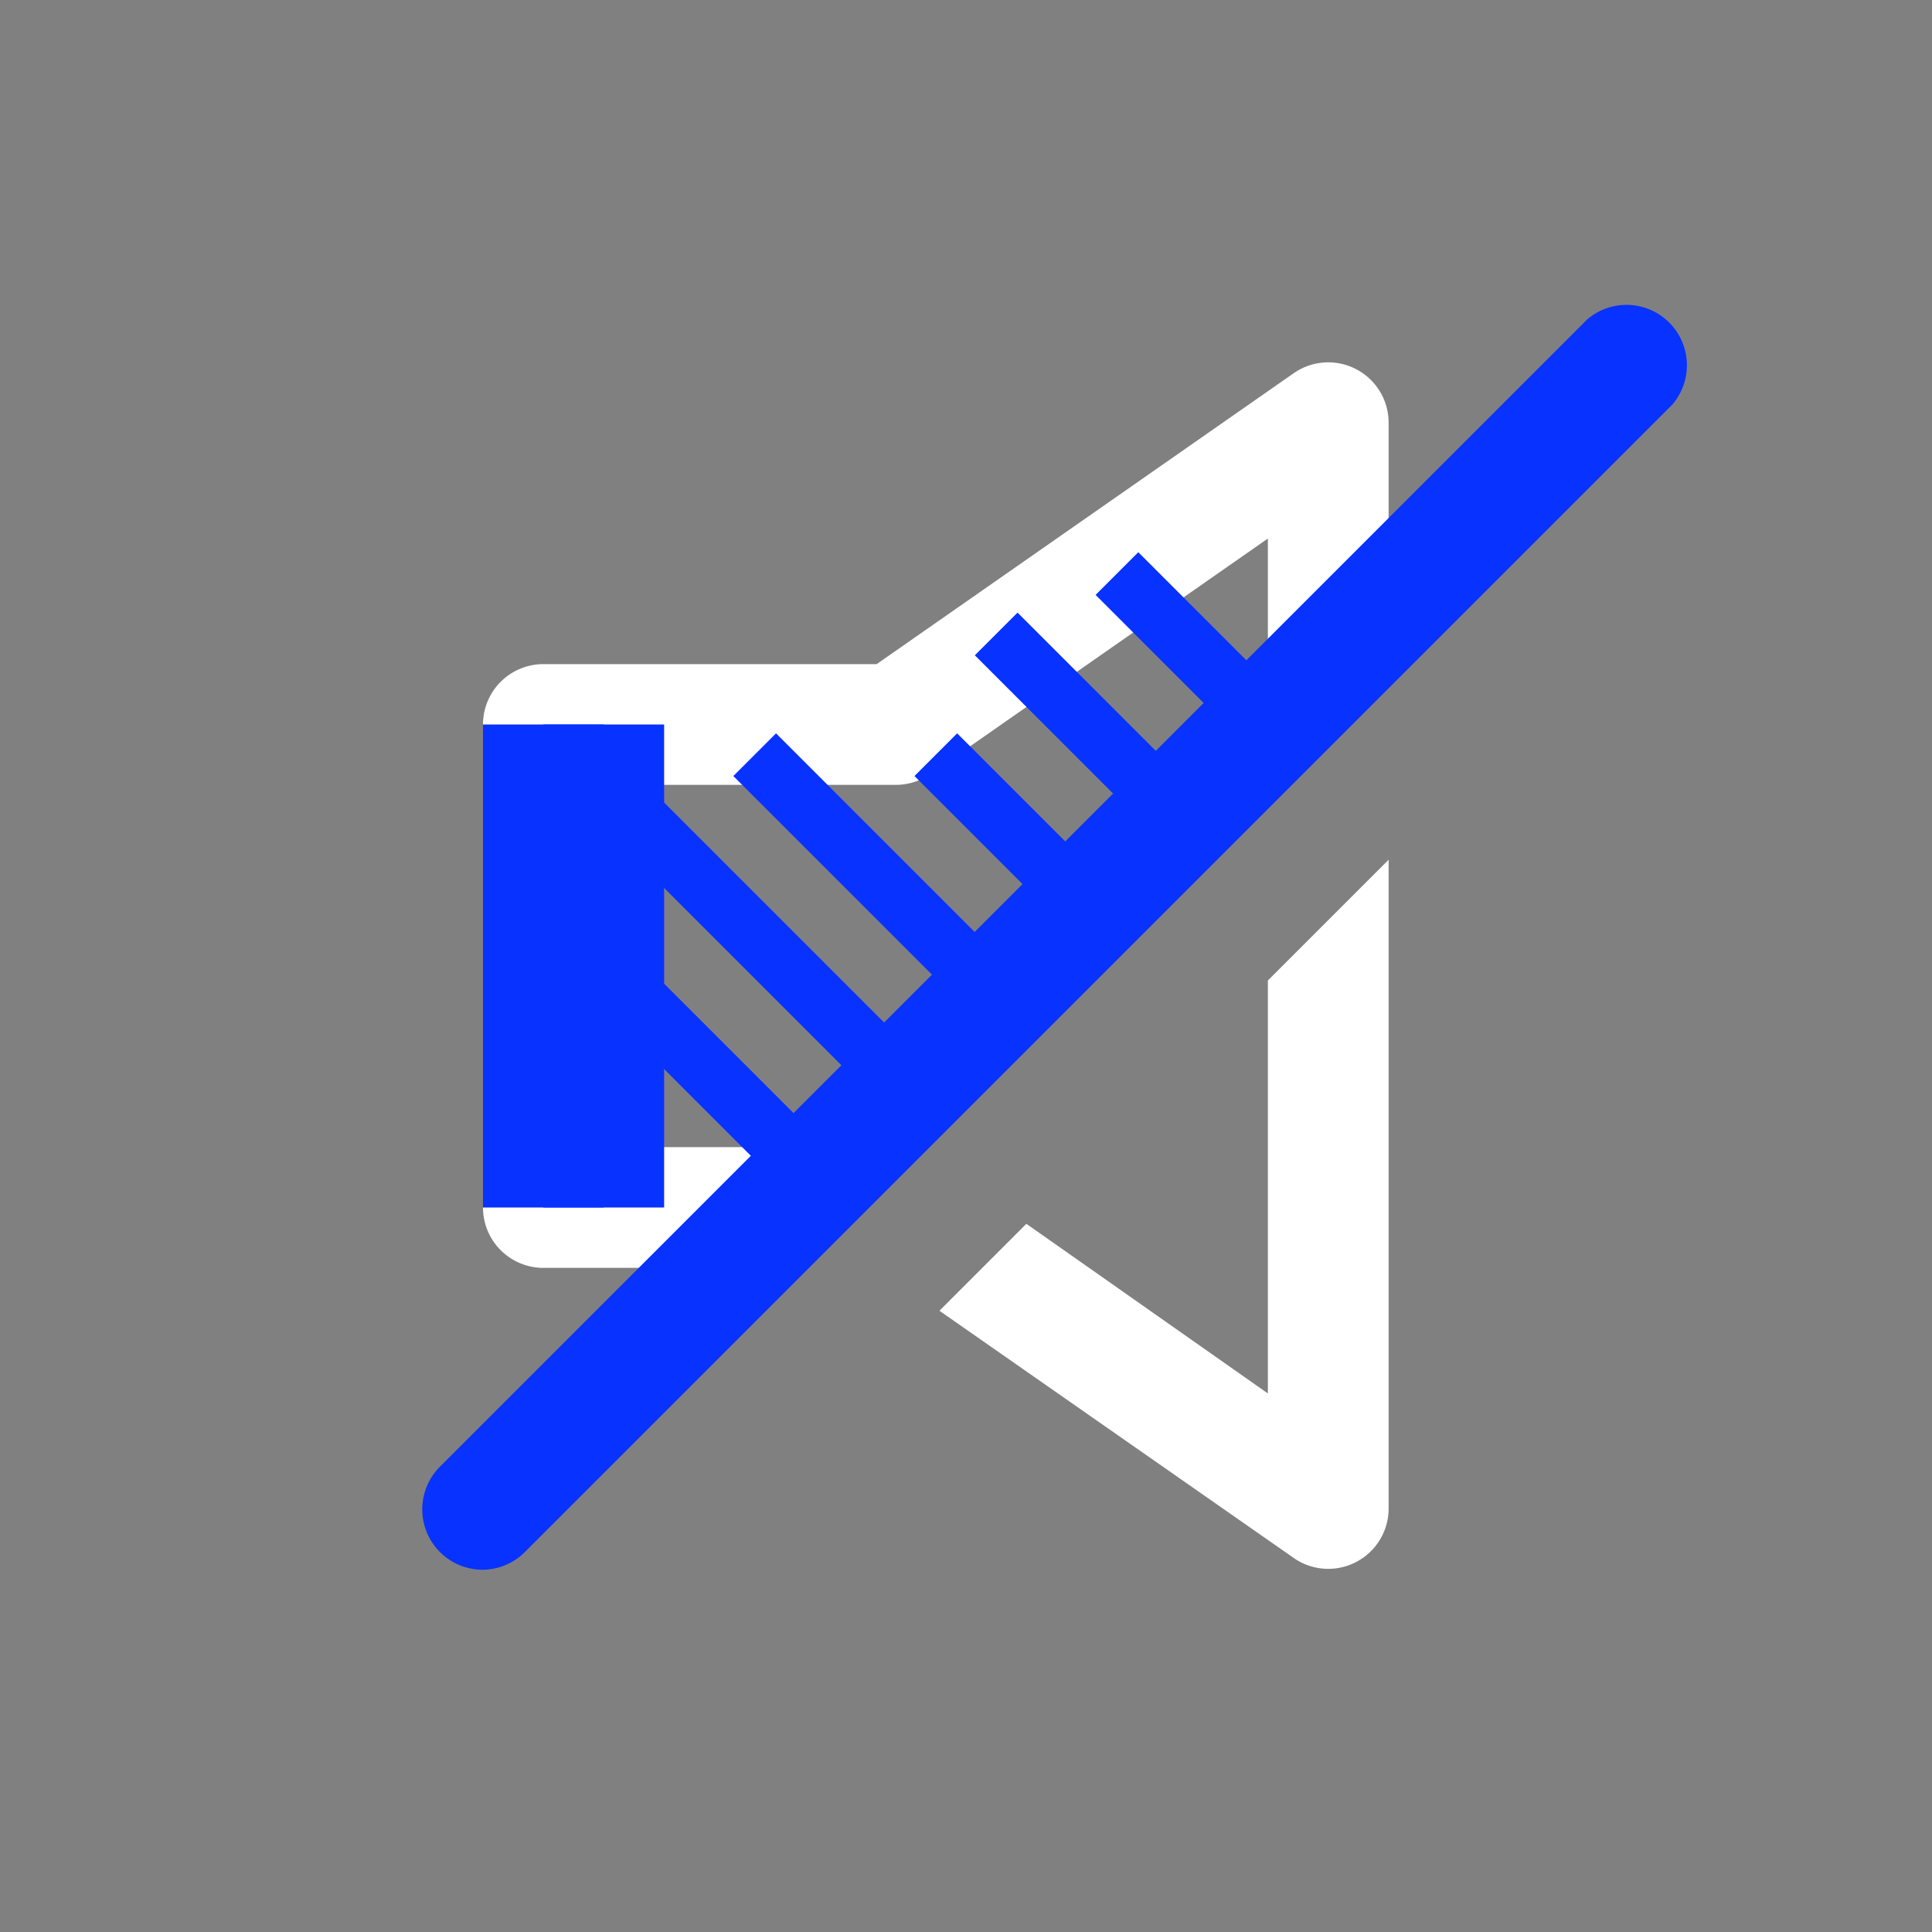 <svg xmlns="http://www.w3.org/2000/svg" data-name="Layer 3" viewBox="0 0 32 32" id="audio"><rect x="0" y="0" width="32" height="32" fill="#808080" stroke="none"/><path fill="#ffffff" d="M9 21h3l2-2H10V13h4.84a1 1 0 00.57-.18L21 8.92V12l2-2V7a1 1 0 00-1.57-.82L14.52 11H9a1 1 0 00-1 1v8A1 1 0 009 21zM21 16.24v6.84l-4-2.81-1.44 1.44 5.89 4.11A1 1 0 0023 25V14.24z"></path><path fill="#0832ff" d="M8,26a1,1,0,0,1-.71-1.71l19-19a1,1,0,0,1,1.41,1.41l-19,19A1,1,0,0,1,8,26Z"></path><line x1="13.5" x2="8.5" y1="19.5" y2="14.5" fill="none" stroke="#0832ff" stroke-miterlimit="10"></line><line x1="14.5" x2="9.5" y1="17.5" y2="12.5" fill="none" stroke="#0832ff" stroke-miterlimit="10"></line><line x1="16.5" x2="12.5" y1="16.5" y2="12.5" fill="none" stroke="#0832ff" stroke-miterlimit="10"></line><line x1="17.5" x2="15.5" y1="14.5" y2="12.5" fill="none" stroke="#0832ff" stroke-miterlimit="10"></line><line x1="19.5" x2="16.5" y1="13.5" y2="10.5" fill="none" stroke="#0832ff" stroke-miterlimit="10"></line><line x1="20.5" x2="18.5" y1="11.5" y2="9.5" fill="none" stroke="#0832ff" stroke-miterlimit="10"></line><rect width="2" height="8" x="8" y="12" fill="#0832ff"></rect><rect width="2" height="8" x="9" y="12" fill="#0832ff"></rect></svg>
